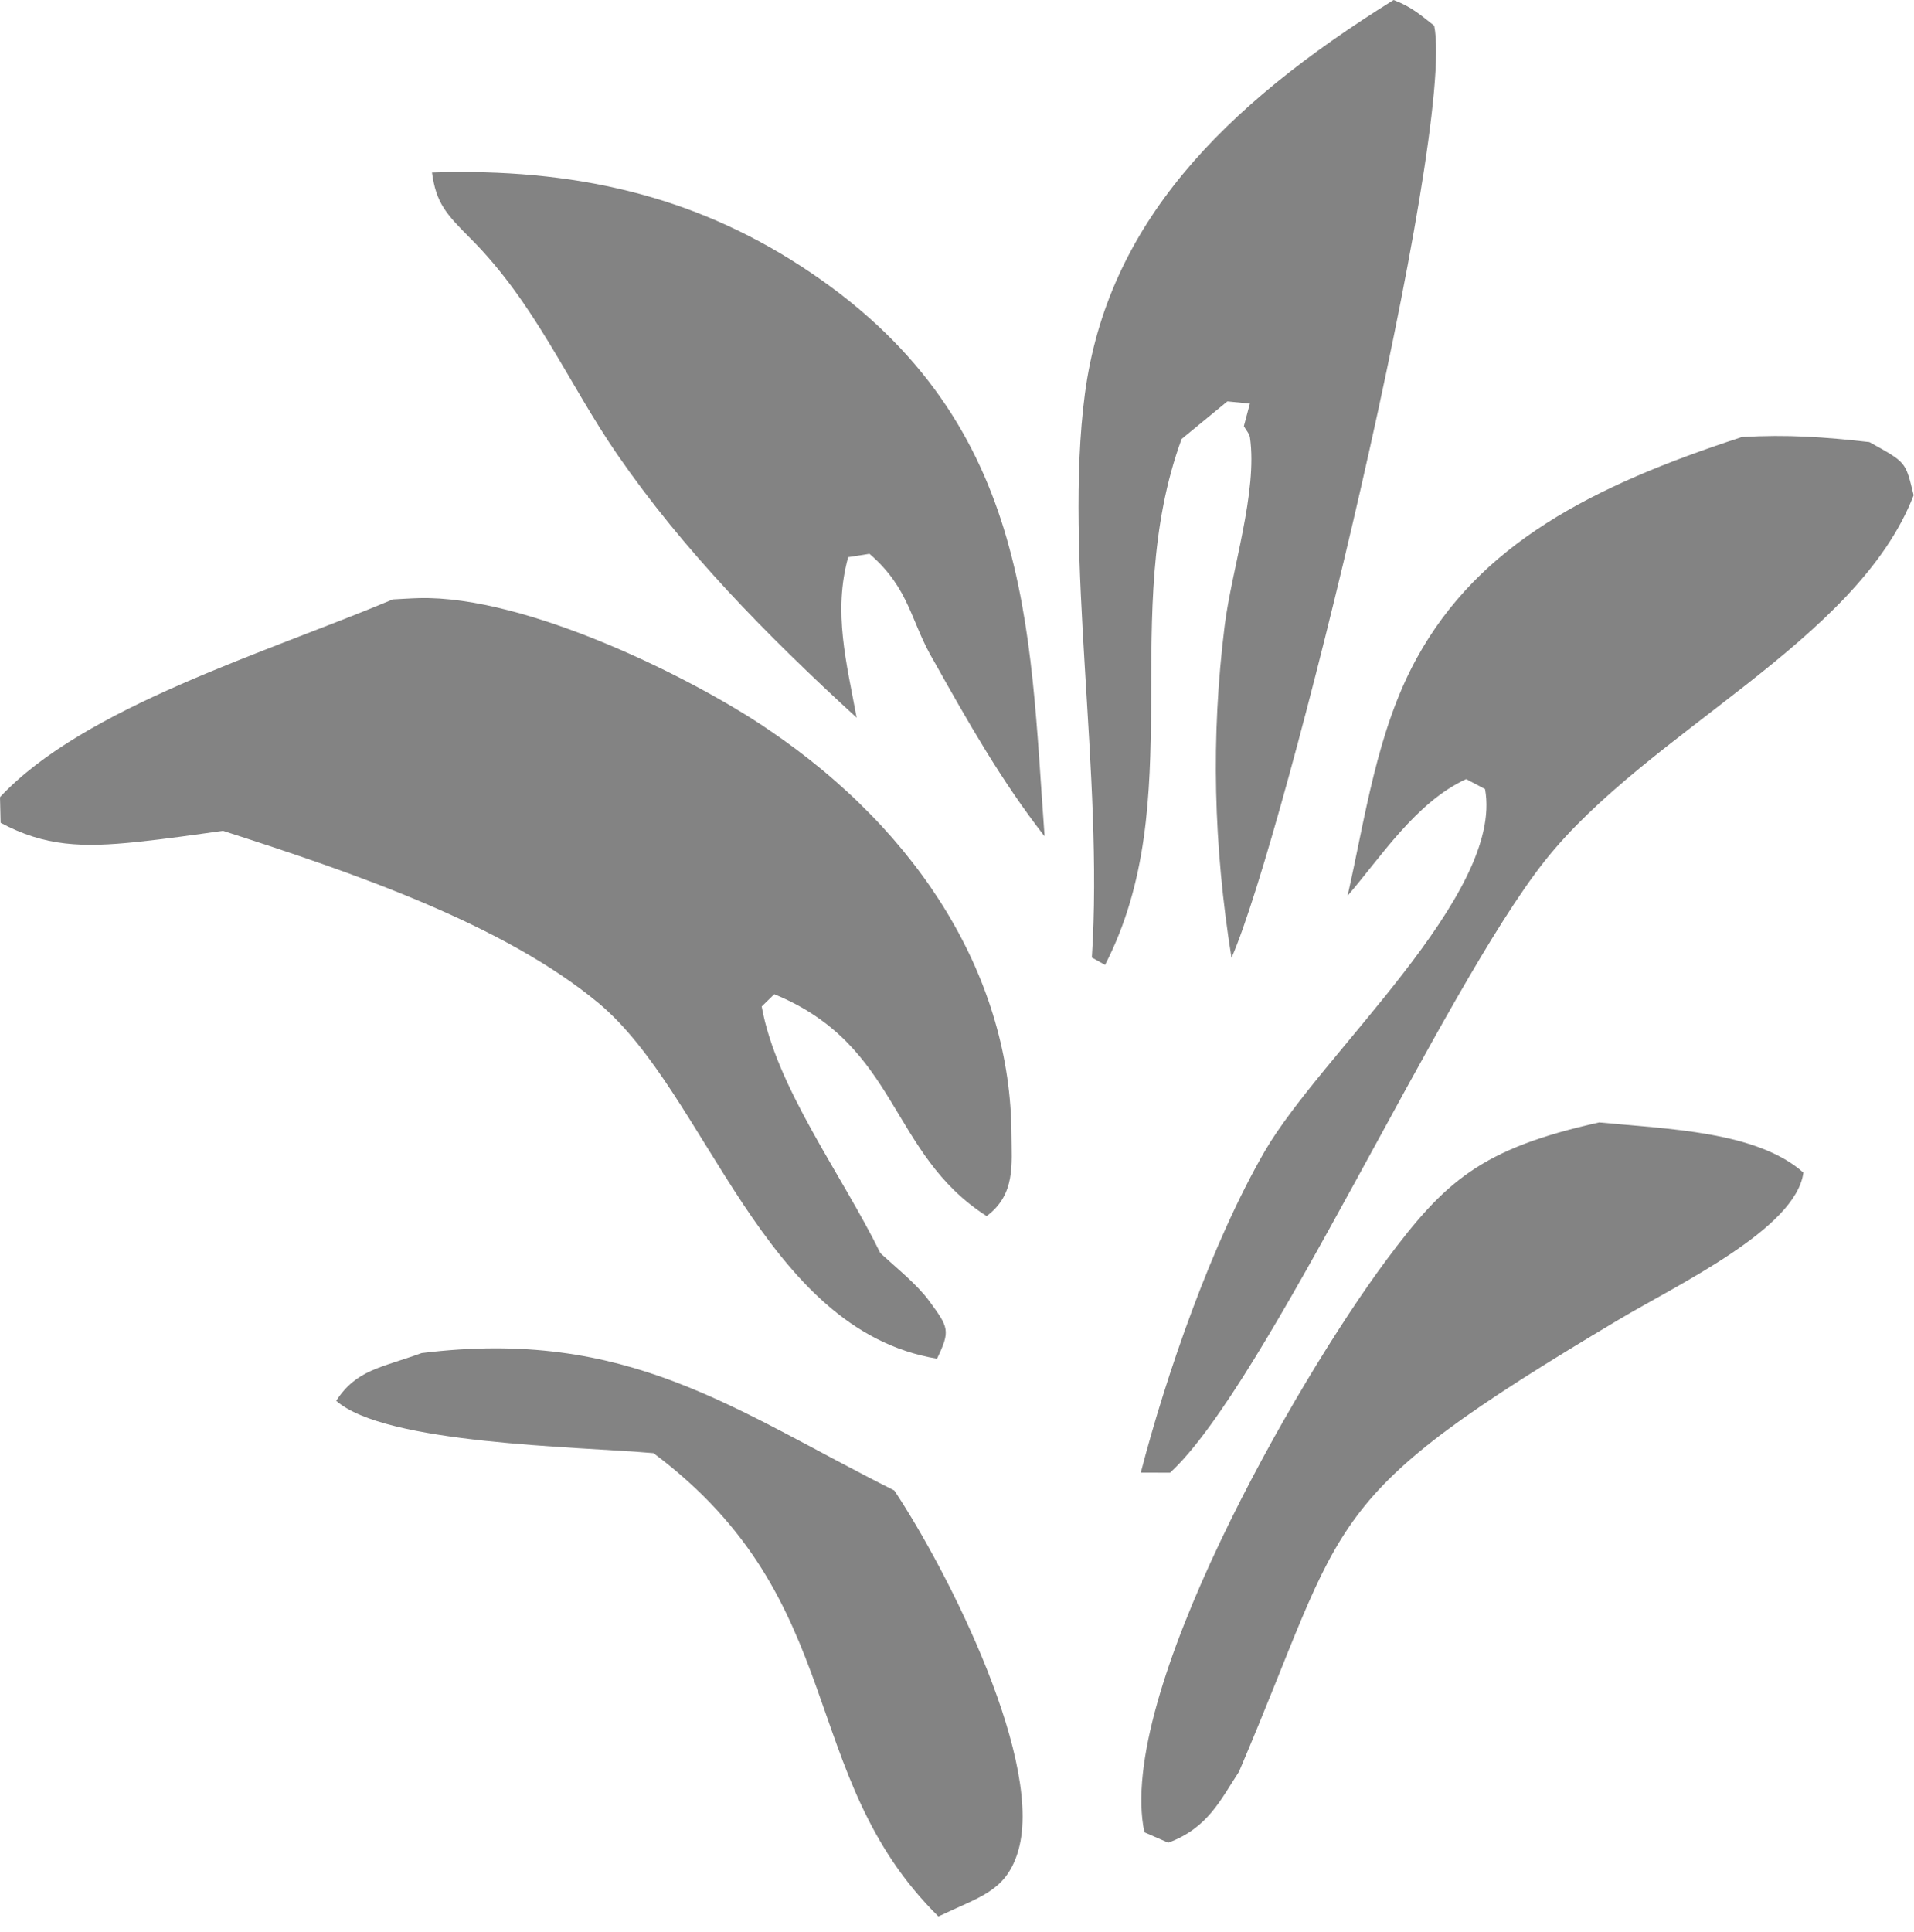 <svg width="110" height="111" viewBox="0 0 110 111" fill="none" xmlns="http://www.w3.org/2000/svg">
<path d="M24.228 77.748C36.102 76.276 42.157 81.01 51.397 85.643C54.529 90.345 60.143 101.482 58.462 106.535C57.742 108.7 56.279 108.994 53.931 110.12C45.7 101.976 48.931 92.014 37.558 83.497C33.156 83.11 22.157 82.991 19.32 80.488C20.503 78.691 21.874 78.606 24.228 77.748Z" fill="#838383"/>
<path d="M91.908 64.493C95.814 64.876 100.959 64.996 103.642 67.377C103.221 70.609 96.382 73.828 93.033 75.825C75.581 86.219 77.55 86.941 71.204 101.806C70.138 103.417 69.435 105.028 67.143 105.882L65.77 105.284C64.122 97.492 74.425 79.46 79.672 72.407C83.034 67.887 85.101 66.004 91.908 64.493Z" fill="#838383"/>
<path d="M24.828 9.913C32.99 9.644 39.779 11.247 45.984 15.262C59.382 23.93 59.143 36.061 60.034 48.059C57.513 44.814 55.623 41.462 53.69 38.016C52.308 35.708 52.325 33.861 49.971 31.822L48.745 32.016C47.874 35.165 48.652 38.098 49.233 41.24C44.012 36.456 39.258 31.599 35.479 26.119C32.648 22.013 30.759 17.414 27.03 13.691C25.623 12.285 25.063 11.655 24.828 9.913Z" fill="#838383"/>
<path d="M80.09 0C81.119 0.384 81.643 0.867 82.424 1.475C83.68 7.685 73.851 48.087 70.775 55.035C69.749 48.61 69.58 42.392 70.384 35.945C70.785 32.729 72.28 28.271 71.837 25.144C71.803 24.91 71.603 24.706 71.486 24.487L71.832 23.19L70.538 23.064L67.907 25.226C64.229 35.26 68.377 45.983 63.509 55.442L62.749 55.019C63.436 44.506 61.124 31.905 62.349 22.641C63.636 12.903 70.237 6.137 80.09 0Z" fill="#838383"/>
<path d="M100.108 25.112C102.742 24.957 104.844 25.112 107.435 25.403C109.58 26.596 109.501 26.512 109.978 28.456C106.726 36.874 94.687 42.027 88.789 49.456C82.847 56.95 72.783 79.538 67.244 84.621L65.562 84.617C67.018 79.01 69.641 71.407 72.686 66.151C75.927 60.558 86.454 51.406 85.347 45.34L84.263 44.767C81.368 46.085 79.274 49.368 77.446 51.47C78.46 47.024 79.11 42.033 81.409 37.84C85.018 31.259 91.472 27.929 100.108 25.112Z" fill="#838383"/>
<path d="M22.578 34.441C23.078 34.417 23.578 34.38 24.079 34.367C30.25 34.208 39.84 38.972 44.138 41.905C44.411 42.09 44.682 42.277 44.949 42.467C45.216 42.657 45.48 42.85 45.74 43.044C46 43.24 46.257 43.437 46.511 43.637C46.764 43.837 47.014 44.039 47.261 44.243C47.507 44.448 47.75 44.654 47.989 44.864C48.228 45.073 48.463 45.284 48.695 45.497C48.927 45.711 49.155 45.926 49.379 46.144C49.603 46.362 49.823 46.582 50.039 46.804C50.256 47.025 50.468 47.249 50.677 47.475C50.885 47.701 51.09 47.929 51.291 48.158C51.491 48.388 51.687 48.619 51.88 48.853C52.072 49.086 52.26 49.321 52.444 49.558C52.629 49.795 52.809 50.033 52.984 50.274C53.16 50.514 53.332 50.756 53.499 50.999C53.666 51.243 53.829 51.488 53.988 51.734C54.147 51.981 54.301 52.229 54.451 52.478C54.601 52.728 54.746 52.978 54.887 53.23C55.029 53.483 55.165 53.736 55.297 53.991C55.43 54.245 55.557 54.502 55.681 54.759C55.804 55.016 55.923 55.274 56.037 55.533C56.151 55.793 56.261 56.053 56.366 56.314C56.471 56.576 56.571 56.838 56.667 57.102C56.763 57.365 56.854 57.629 56.941 57.894C57.027 58.159 57.109 58.425 57.186 58.691C57.263 58.958 57.336 59.225 57.404 59.493C57.472 59.761 57.535 60.029 57.593 60.298C57.652 60.567 57.705 60.837 57.754 61.107C57.803 61.377 57.847 61.648 57.887 61.918C57.926 62.189 57.961 62.46 57.991 62.732C58.021 63.004 58.046 63.275 58.066 63.547C58.087 63.82 58.102 64.092 58.113 64.364C58.124 64.636 58.13 64.909 58.131 65.181C58.137 66.898 58.376 68.63 56.704 69.877C51.078 66.273 51.676 60.069 44.499 57.127L43.776 57.832C44.611 62.5 48.393 67.502 50.596 72.005C51.524 72.859 52.697 73.793 53.399 74.75C54.525 76.287 54.63 76.447 53.853 78.07C43.82 76.42 40.636 62.821 34.4 57.638C28.93 53.092 20.305 50.148 12.813 47.739C11.17 47.97 9.52 48.207 7.864 48.38C4.756 48.704 2.584 48.646 0.036 47.278L-0 45.803C4.827 40.634 15.23 37.529 22.578 34.441Z" fill="#838383"/>
</svg>
